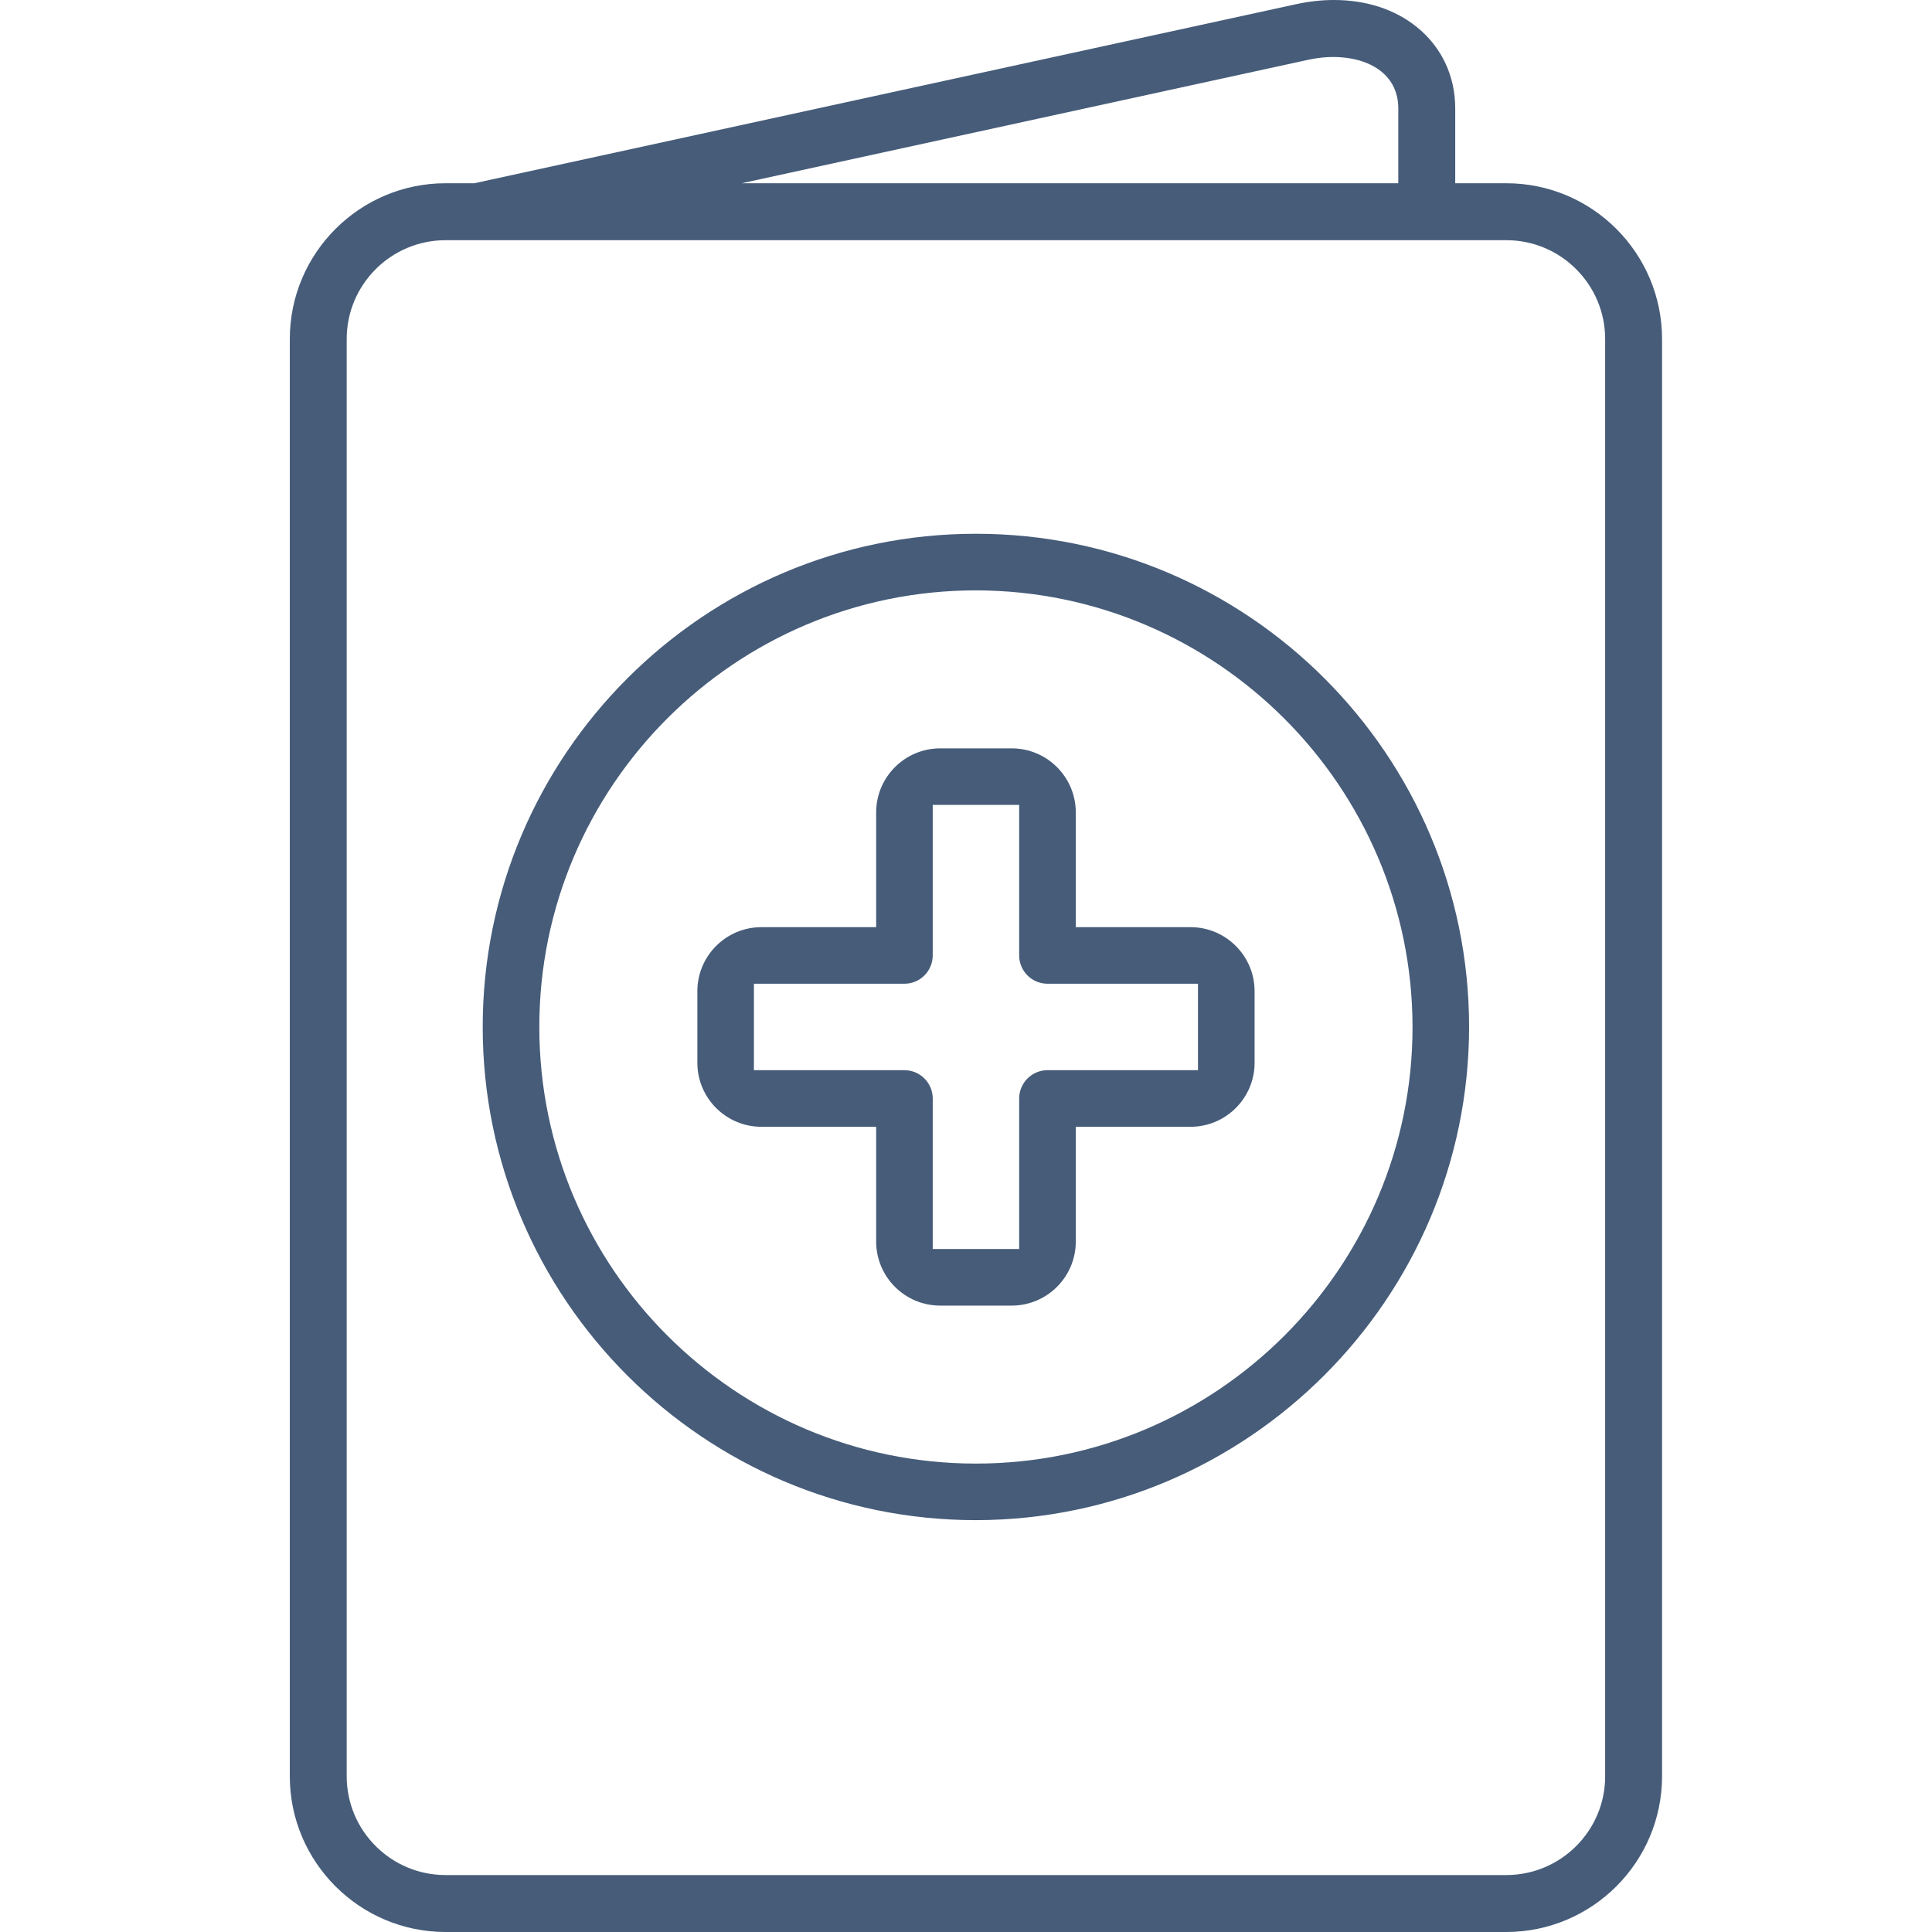 <svg width="40" height="40" viewBox="0 0 40 40" fill="none" xmlns="http://www.w3.org/2000/svg">
<path d="M29.334 0.56C28.88 0.193 28.286 0 27.617 0C27.363 0 27.1 0.029 26.838 0.086L9.821 3.794H9.225C7.447 3.794 6 5.241 6 7.019V36.776C6 38.553 7.447 40 9.225 40H31.185C32.964 40 34.411 38.553 34.411 36.776V7.019C34.411 5.241 32.965 3.794 31.187 3.794H30.129V2.242C30.128 1.57 29.846 0.973 29.334 0.56ZM27.089 1.237C27.672 1.109 28.25 1.2 28.594 1.477C28.827 1.663 28.95 1.928 28.95 2.242V3.794H15.355L27.089 1.237ZM31.187 4.973C32.315 4.973 33.233 5.891 33.233 7.019V36.776C33.233 37.904 32.315 38.821 31.185 38.821H9.225C8.096 38.821 7.178 37.904 7.178 36.776V7.019C7.178 5.891 8.096 4.973 9.225 4.973H31.187Z" fill="#465C79"/>
<path d="M20.205 31.473C25.829 31.467 30.41 26.887 30.416 21.262C30.416 15.632 25.835 11.051 20.205 11.051C14.575 11.051 9.994 15.632 9.994 21.262C9.994 26.892 14.575 31.473 20.205 31.473ZM20.205 12.223C25.184 12.228 29.239 16.283 29.245 21.262C29.245 26.247 25.19 30.302 20.205 30.302C15.221 30.302 11.166 26.247 11.166 21.262C11.166 16.278 15.221 12.223 20.205 12.223Z" fill="#465C79"/>
<path d="M19.466 27.031H20.947C21.678 27.031 22.273 26.436 22.273 25.705V23.329H24.648C25.38 23.329 25.975 22.734 25.975 22.003V20.522C25.975 19.791 25.38 19.196 24.649 19.196H22.273V16.82C22.273 16.089 21.678 15.494 20.947 15.494H19.466C18.735 15.494 18.14 16.089 18.14 16.82V19.196H15.764C15.032 19.196 14.438 19.791 14.438 20.522V22.003C14.438 22.734 15.032 23.329 15.764 23.329H18.14V25.705C18.14 26.436 18.734 27.031 19.466 27.031ZM15.609 22.157V20.367H18.725C19.048 20.367 19.311 20.105 19.311 19.781V16.665H21.101V19.781C21.101 20.105 21.364 20.367 21.687 20.367H24.803V22.157H21.687C21.364 22.157 21.101 22.42 21.101 22.743V25.859H19.311V22.743C19.311 22.42 19.048 22.157 18.725 22.157H15.609Z" fill="#465C79"/>
</svg>
